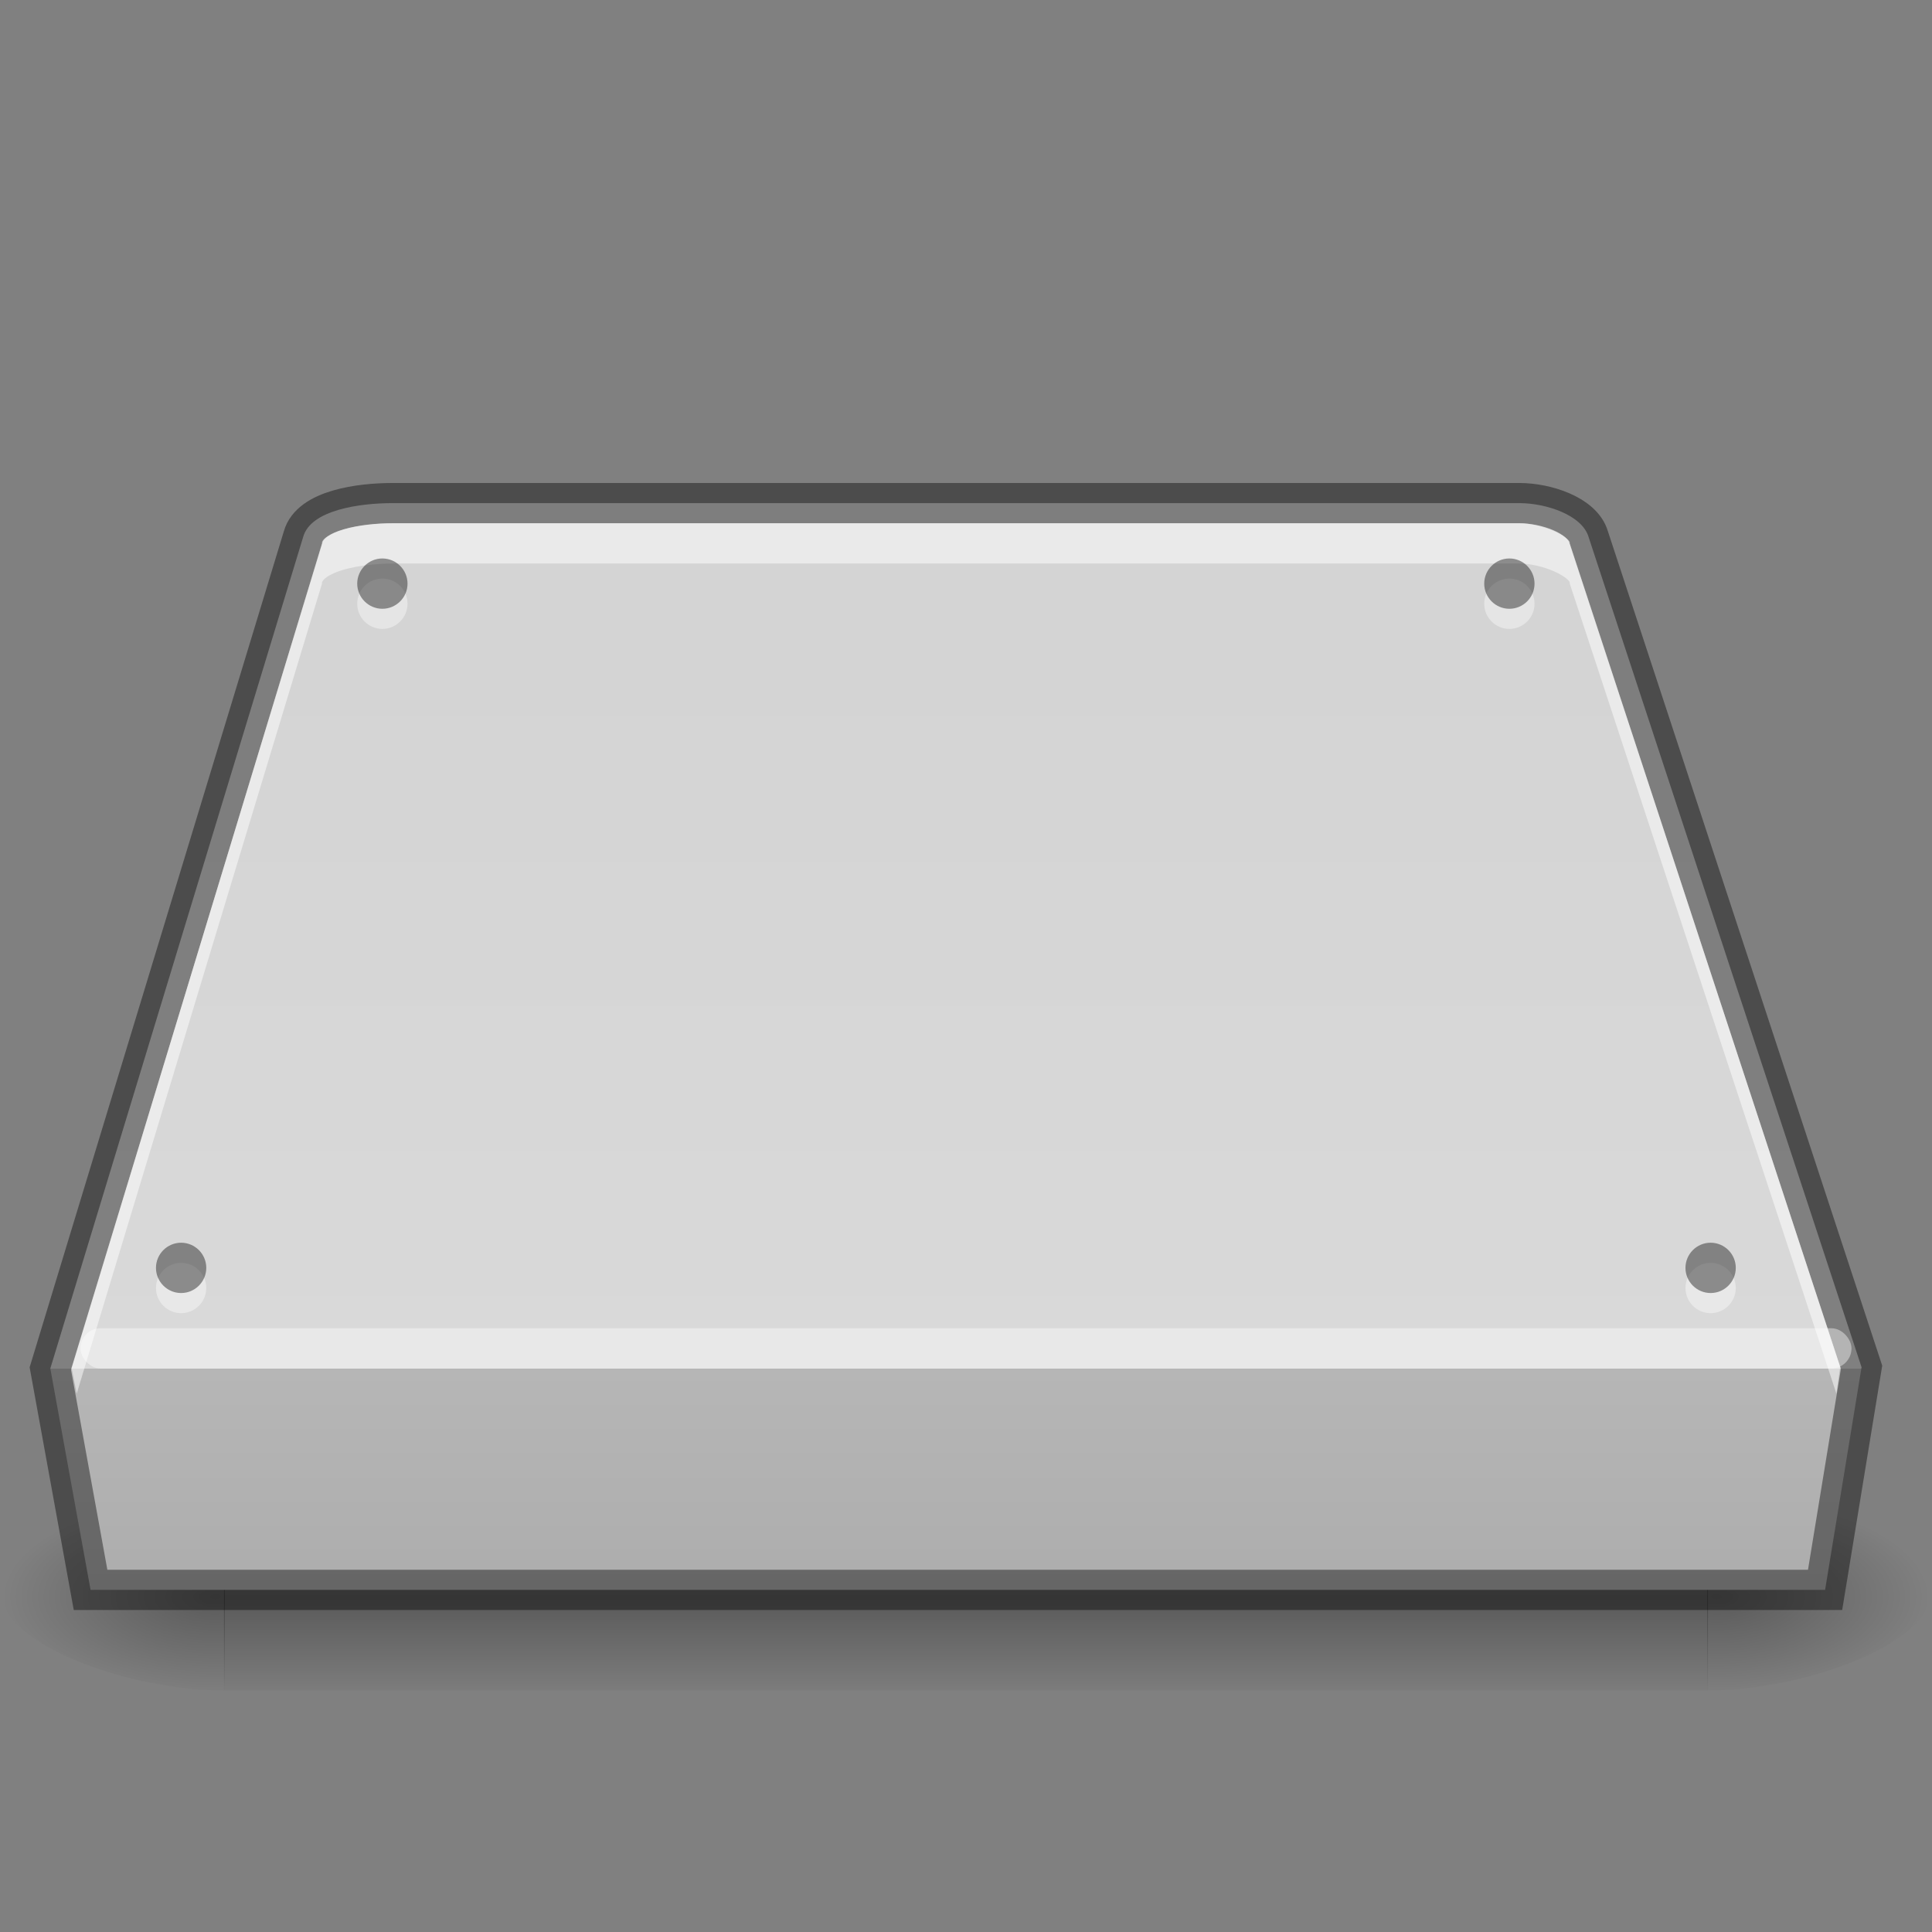 <?xml version="1.0" encoding="UTF-8" standalone="no"?>
<!-- Created with Inkscape (http://www.inkscape.org/) -->
<svg id="svg3786" xmlns:rdf="http://www.w3.org/1999/02/22-rdf-syntax-ns#" xmlns="http://www.w3.org/2000/svg" height="48" width="48" version="1.0" xmlns:cc="http://creativecommons.org/ns#" xmlns:xlink="http://www.w3.org/1999/xlink" xmlns:dc="http://purl.org/dc/elements/1.1/">
 <rect width="100%" height="100%" fill="#808080" stroke="none"/>
 <defs id="defs3788">
  <linearGradient id="linearGradient5060">
   <stop id="stop5062" offset="0"/>
   <stop id="stop5064" style="stop-opacity:0" offset="1"/>
  </linearGradient>
  <linearGradient id="linearGradient4072" y2="15" gradientUnits="userSpaceOnUse" x2="25.25" gradientTransform="translate(-.25 1)" y1="39" x1="25.25">
   <stop id="stop4099" style="stop-color:#acacac" offset="0"/>
   <stop id="stop4101" style="stop-color:#b6b6b6" offset=".25"/>
   <stop id="stop4103" style="stop-color:#d9d9d9" offset=".25"/>
   <stop id="stop4105" style="stop-color:#d4d4d4" offset="1"/>
  </linearGradient>
  <radialGradient id="radialGradient4075" xlink:href="#linearGradient5060" gradientUnits="userSpaceOnUse" cy="486.65" cx="605.71" gradientTransform="matrix(-.045 0 0 .021 32.611 31.451)" r="117.14"/>
  <radialGradient id="radialGradient4078" xlink:href="#linearGradient5060" gradientUnits="userSpaceOnUse" cy="486.65" cx="605.71" gradientTransform="matrix(.045 0 0 .021 15.389 31.451)" r="117.14"/>
  <linearGradient id="linearGradient4081" y2="609.51" gradientUnits="userSpaceOnUse" x2="302.86" gradientTransform="matrix(.076 0 0 .021 -3.597 31.451)" y1="366.65" x1="302.86">
   <stop id="stop5050" style="stop-opacity:0" offset="0"/>
   <stop id="stop5056" offset=".5"/>
   <stop id="stop5052" style="stop-opacity:0" offset="1"/>
  </linearGradient>
 </defs>
 <g id="layer1">
  <g id="g4092" transform="translate(0,-2)">
   <rect id="rect2723" style="opacity:.3;fill:url(#linearGradient4081)" height="5" width="36.869" y="39" x="5.565"/>
   <path id="path2725" style="opacity:.3;fill:url(#radialGradient4078)" d="m42.417 39v5c2.309 0.009 5.583-1.12 5.583-2.5s-2.577-2.5-5.583-2.5z"/>
   <path id="path2727" style="opacity:.3;fill:url(#radialGradient4075)" d="m5.583 39v5c-2.309 0.009-5.583-1.12-5.583-2.5s2.577-2.5 5.583-2.5z"/>
  </g>
  <path id="rect6431" style="fill:url(#linearGradient4072);enable-background:new;fill-rule:evenodd" d="m9.75 12.5c-0.81 0-2.035 0.168-2.219 0.844l-6.281 20.656 1 5.5h43.094l0.906-5.531-6.781-20.625c-0.16-0.548-1.06-0.844-1.719-0.844z"/>
  <path id="path3856" d="m10 12.5c-0.81 0-2.035 0.168-2.219 0.844l-6.281 21.125 45 0.031-6.781-21.156c-0.16-0.548-1.06-0.844-1.719-0.844zm36.5 22h-45l1 6h43.094z" style="enable-background:new;fill:none"/>
  <path id="path3873" d="m9.75 12.5c-0.81 0-2.035 0.168-2.219 0.844l-6.281 20.656 1 5.5h43.094l0.906-5.531-6.781-20.625c-0.16-0.548-1.06-0.844-1.719-0.844z" style="opacity:0.41;stroke:#000;enable-background:new;fill:none"/>
  <rect id="rect3875" style="opacity:0.41;fill:#fff" ry=".5" height="1" width="44" y="33" x="2"/>
  <path id="path4161" style="opacity:.5;fill:#fff;enable-background:new;fill-rule:evenodd" d="m9.75 13c-0.37 0-0.862 0.051-1.219 0.156-0.357 0.105-0.51 0.236-0.531 0.313v0.031l-6.219 20.5 0.125 0.625 6.094-20.125v-0.031c0.021-0.077 0.174-0.208 0.531-0.313 0.357-0.105 0.848-0.156 1.219-0.156h28c0.255 0 0.592 0.078 0.844 0.188s0.39 0.226 0.406 0.281v0.031l6.625 20.125 0.094-0.656-6.719-20.469v-0.031c-0.016-0.055-0.154-0.172-0.406-0.281-0.252-0.11-0.589-0.188-0.844-0.188h-28z"/>
  <path id="path3912" style="opacity:.4;block-progression:tb;text-indent:0;color:#000000;text-transform:none;fill:#fff" d="m9.5 14.375c-0.344 0-0.625 0.281-0.625 0.625s0.281 0.625 0.625 0.625 0.625-0.281 0.625-0.625-0.281-0.625-0.625-0.625zm28 0c-0.344 0-0.625 0.281-0.625 0.625s0.281 0.625 0.625 0.625 0.625-0.281 0.625-0.625-0.281-0.625-0.625-0.625zm-33 17c-0.344 0-0.625 0.281-0.625 0.625s0.281 0.625 0.625 0.625 0.625-0.281 0.625-0.625-0.281-0.625-0.625-0.625zm38 0c-0.344 0-0.625 0.281-0.625 0.625s0.281 0.625 0.625 0.625 0.625-0.281 0.625-0.625-0.281-0.625-0.625-0.625z"/>
  <path id="path3905" style="opacity:.4;block-progression:tb;text-indent:0;color:#000000;text-transform:none" d="m9.5 13.875c-0.344 0-0.625 0.281-0.625 0.625s0.281 0.625 0.625 0.625 0.625-0.281 0.625-0.625-0.281-0.625-0.625-0.625zm28 0c-0.344 0-0.625 0.281-0.625 0.625s0.281 0.625 0.625 0.625 0.625-0.281 0.625-0.625-0.281-0.625-0.625-0.625zm-33 17c-0.344 0-0.625 0.281-0.625 0.625s0.281 0.625 0.625 0.625 0.625-0.281 0.625-0.625-0.281-0.625-0.625-0.625zm38 0c-0.344 0-0.625 0.281-0.625 0.625s0.281 0.625 0.625 0.625 0.625-0.281 0.625-0.625-0.281-0.625-0.625-0.625z"/>
 </g>
</svg>
